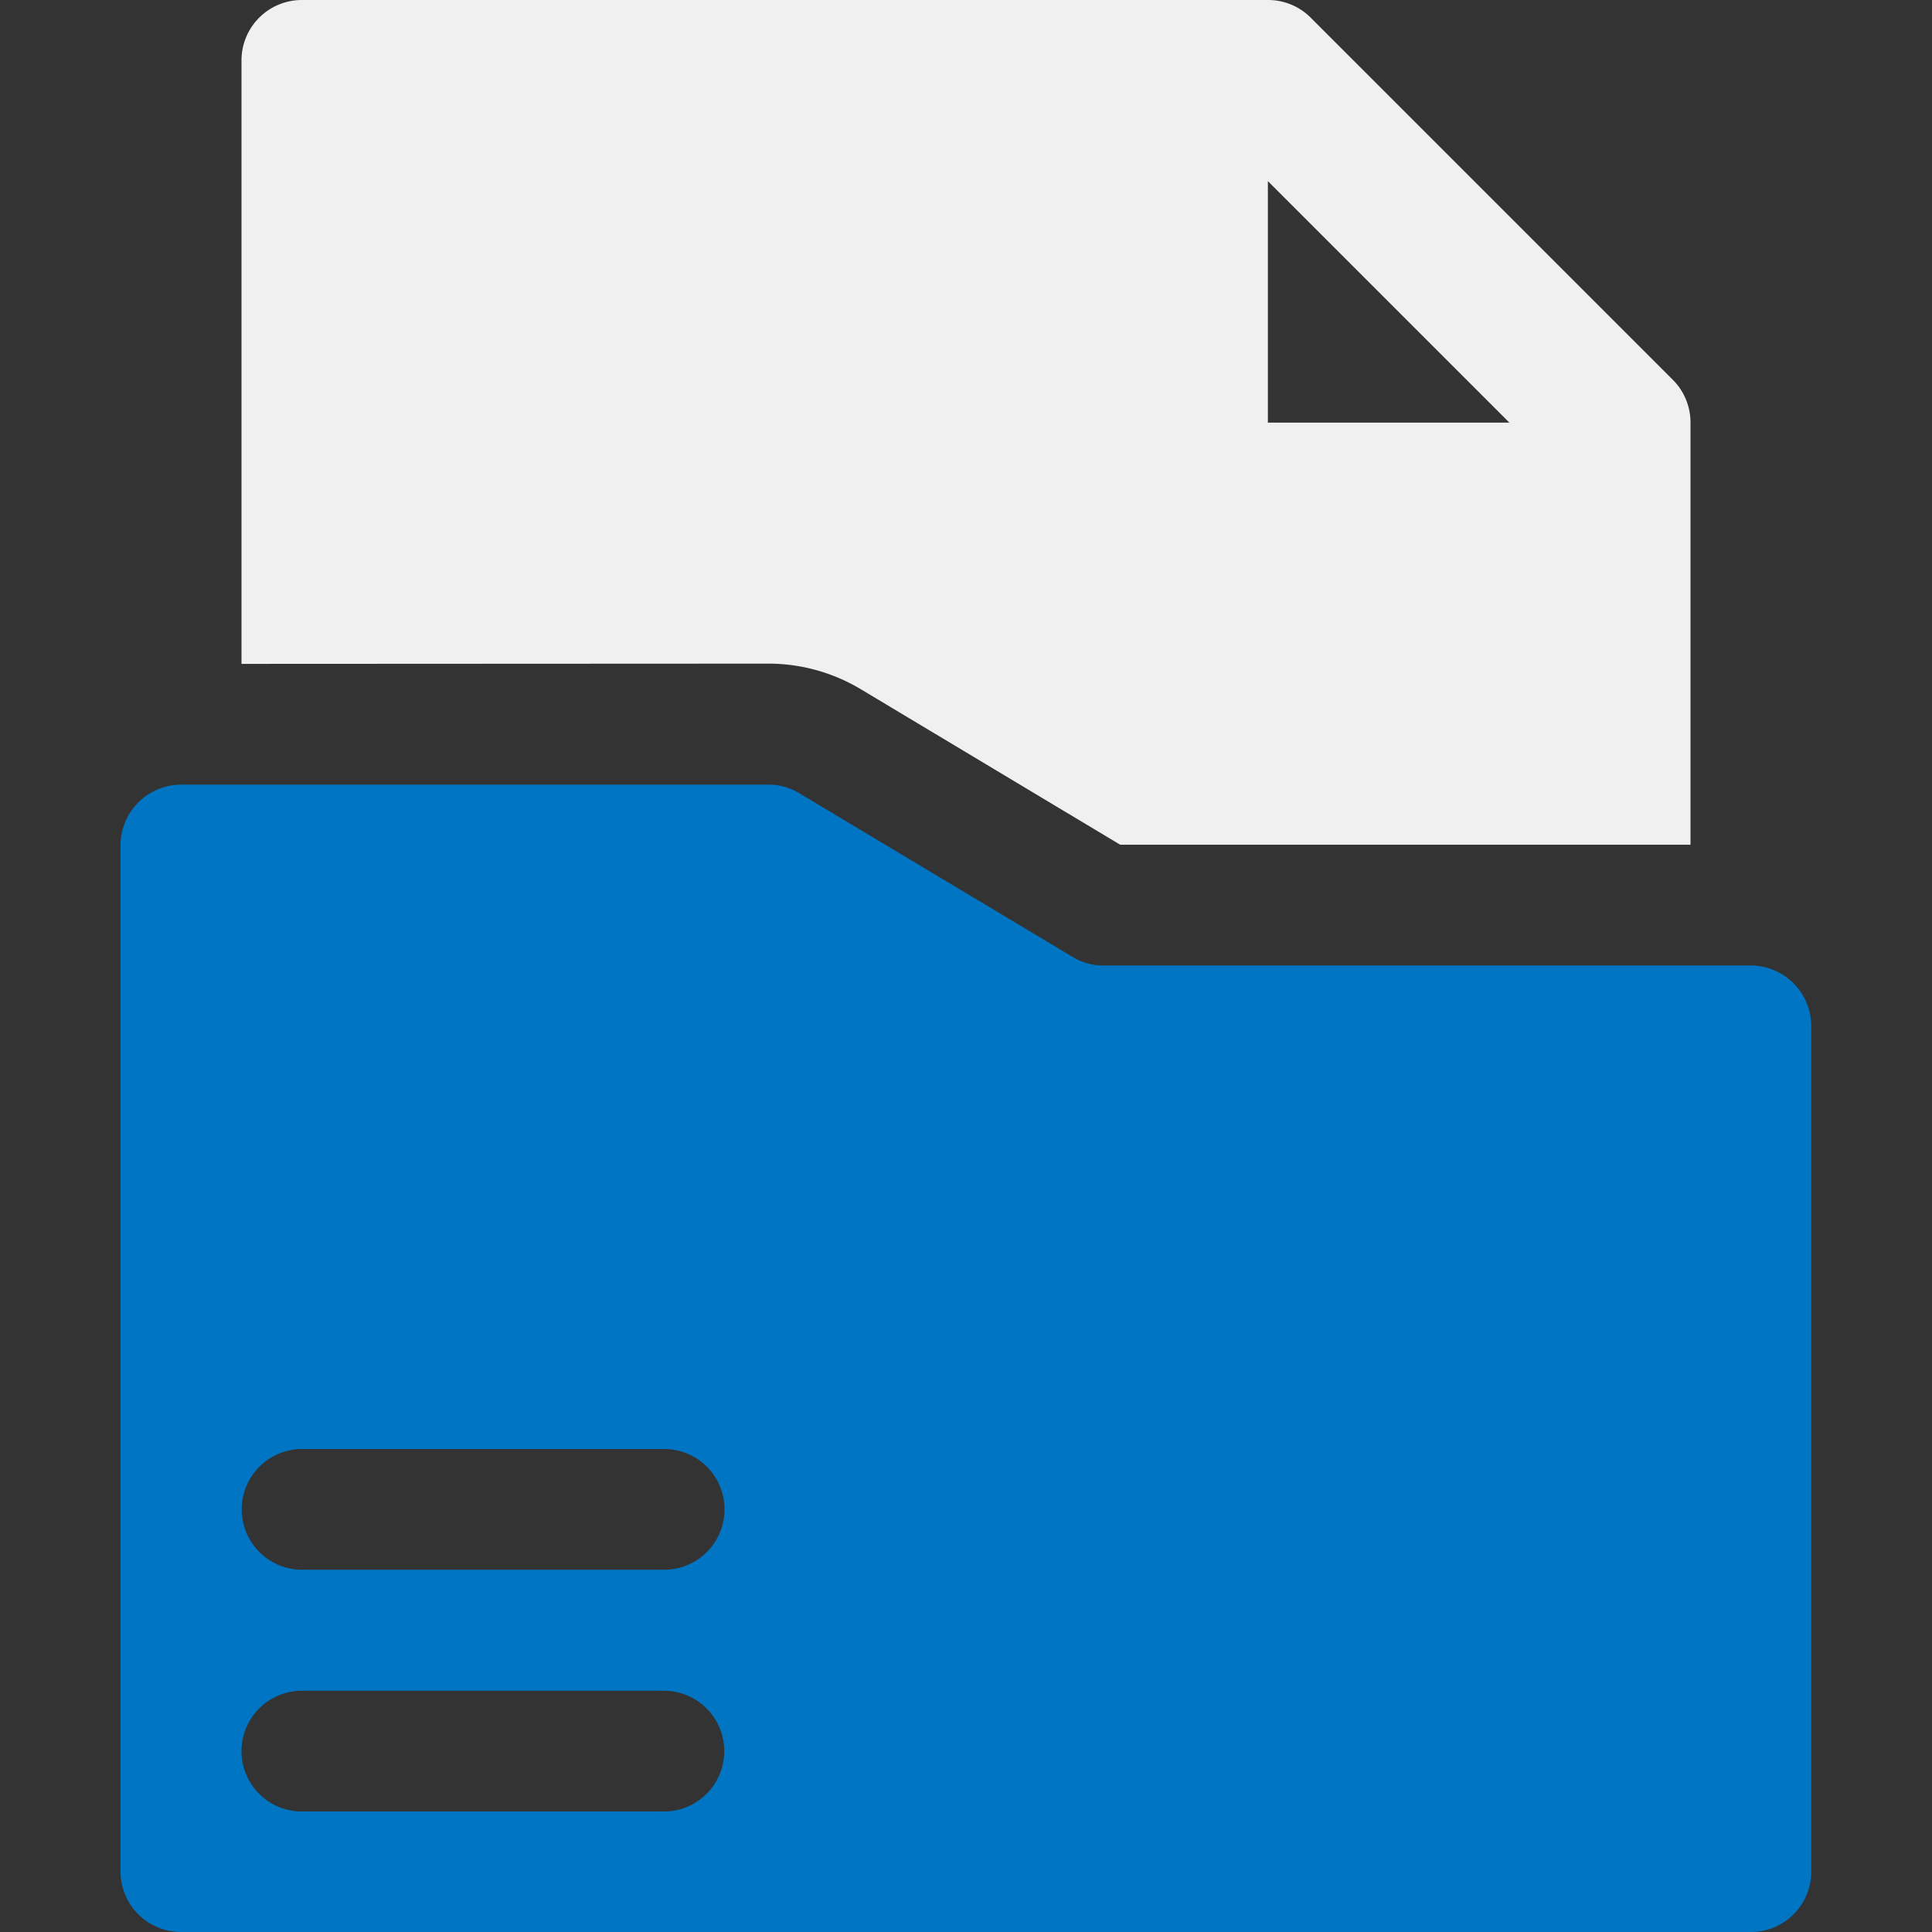 <svg xmlns="http://www.w3.org/2000/svg" xmlns:xlink="http://www.w3.org/1999/xlink" viewBox="0 0 7.68 7.68"><rect x="0" y="0" width="7.68" height="7.68" fill="#333333" stroke="none"/><defs><clipPath id="clip-path"><rect x="-0" width="7.68" height="7.68" style="fill:none"/></clipPath></defs><title>haukehirsch-02</title><g id="Page_2" data-name="Page 2"><g id="Page_2-2" data-name="Page 2"><g style="clip-path:url(#clip-path)"><path d="M5.04.72l.96.96H5.04ZM.96,2.639V.24a.24.24,0,0,1,.24-.24H5.04A.239.239,0,0,1,5.21.07l1.44,1.44a.24.24,0,0,1,.07.17V3.358H4.453L3.424,2.741a.716.716,0,0,0-.37-.103Z" style="fill:#f0f0f0;fill-rule:evenodd"/><path d="M1.2,7.201a.24.24,0,0,1,0-.48H2.639a.24.24,0,1,1,0,.48Zm.001-.961a.24.24,0,1,1,0-.48H2.64a.24.24,0,0,1,0,.48ZM.719,7.68H6.96A.24.24,0,0,0,7.2,7.44V4.078a.241.241,0,0,0-.24-.24H4.387a.234.234,0,0,1-.123-.034L3.177,3.153a.233.233,0,0,0-.123-.034H.719a.242.242,0,0,0-.24.24V7.44A.241.241,0,0,0,.719,7.68Z" style="fill:#0075c3;fill-rule:evenodd"/></g></g></g></svg>